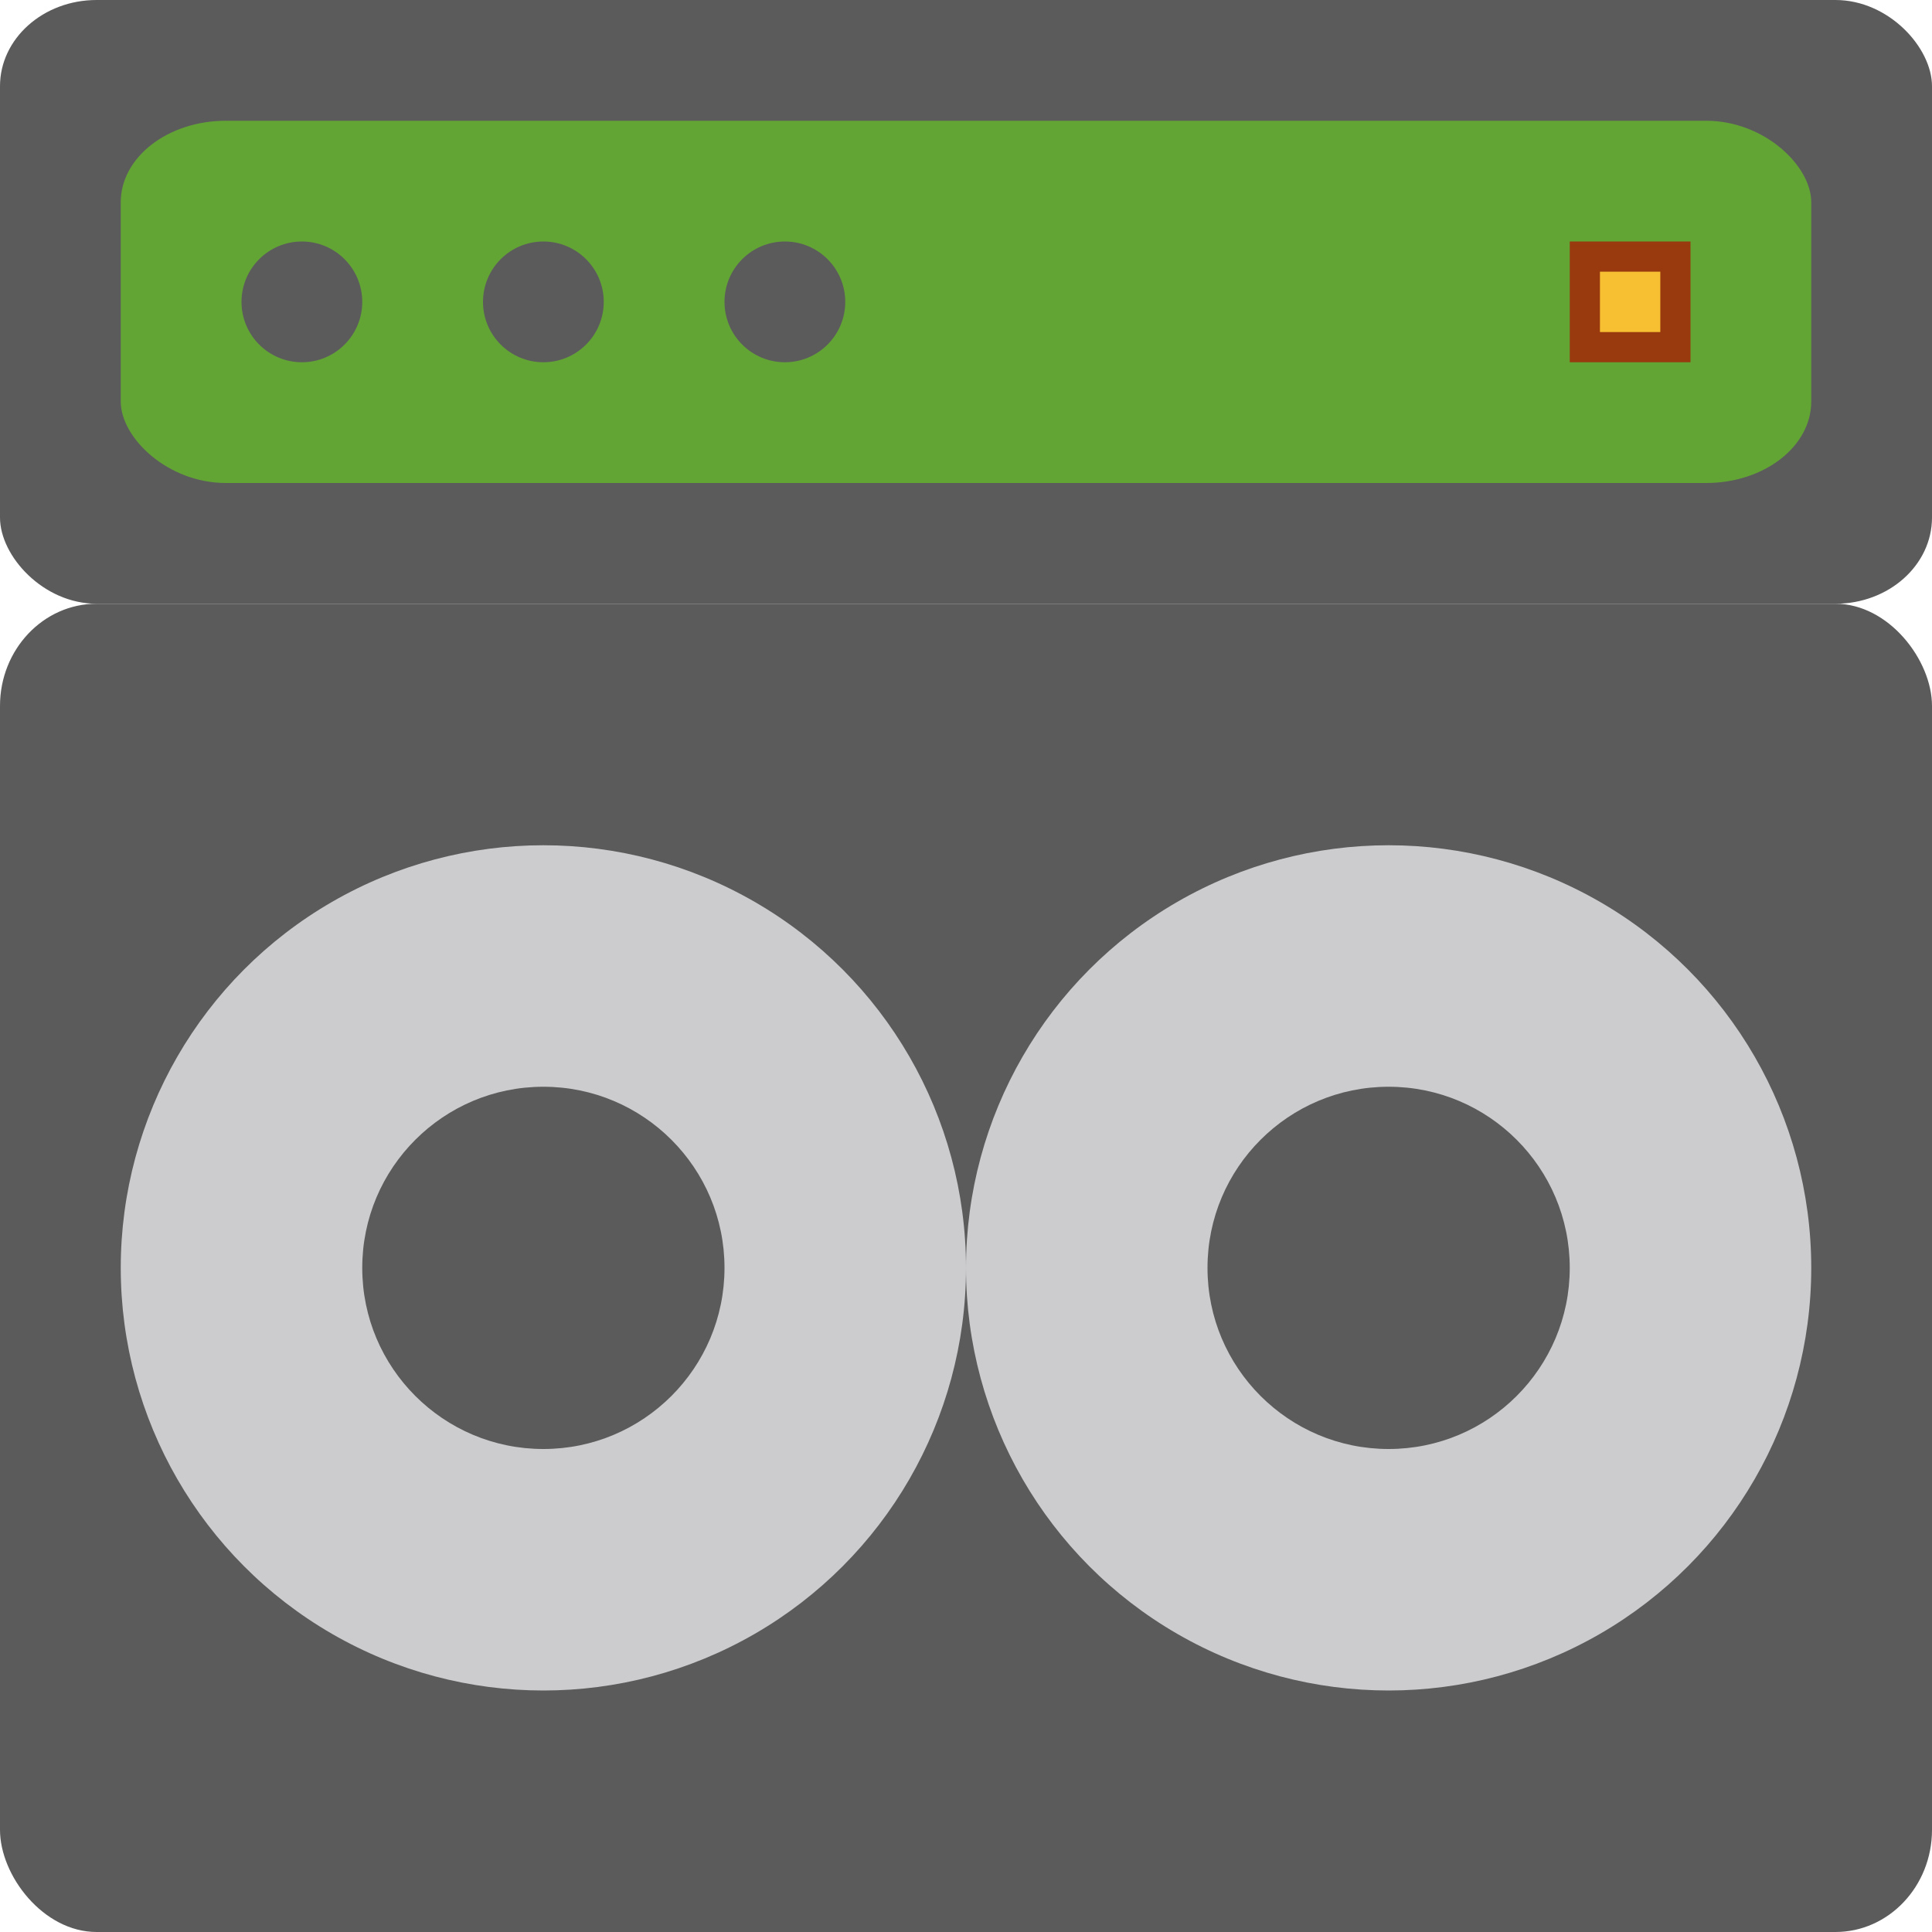 <svg xmlns="http://www.w3.org/2000/svg" width="16" height="16" version="1">
 <rect style="fill:#5b5b5b" width="16" height="11" x="0" y="5" rx=".8" ry=".846"/>
 <circle style="fill:#cccccf;fill-opacity:1" cx="4.5" cy="10.5" r="3.5"/>
 <circle style="fill:#5b5b5b" cx="4.5" cy="10.5" r="1.5"/>
 <rect style="fill:#5b5b5b" width="16" height="5" x="0" y="0" rx=".8" ry=".714"/>
 <rect style="fill:#63a535" width="14" height="3" x="1" y="1" rx=".871" ry=".675"/>
 <circle style="fill:#5b5b5b" cx="2.5" cy="2.5" r=".5"/>
 <g transform="matrix(0.625,0,0,0.625,5.25,0.75)">
  <rect style="fill:#983a0e" width="1.6" height="1.6" x="12.4" y="2"/>
  <rect style="fill:#f7bf32" width=".8" height=".8" x="12.8" y="2.4"/>
 </g>
 <circle style="fill:#5b5b5b" cx="4.5" cy="2.5" r=".5"/>
 <circle style="fill:#5b5b5b" cx="6.5" cy="2.5" r=".5"/>
 <circle style="fill:#cccccf;fill-opacity:1" cx="11.5" cy="10.5" r="3.5"/>
 <circle style="fill:#5b5b5b" cx="11.5" cy="10.5" r="1.5"/>
</svg>
